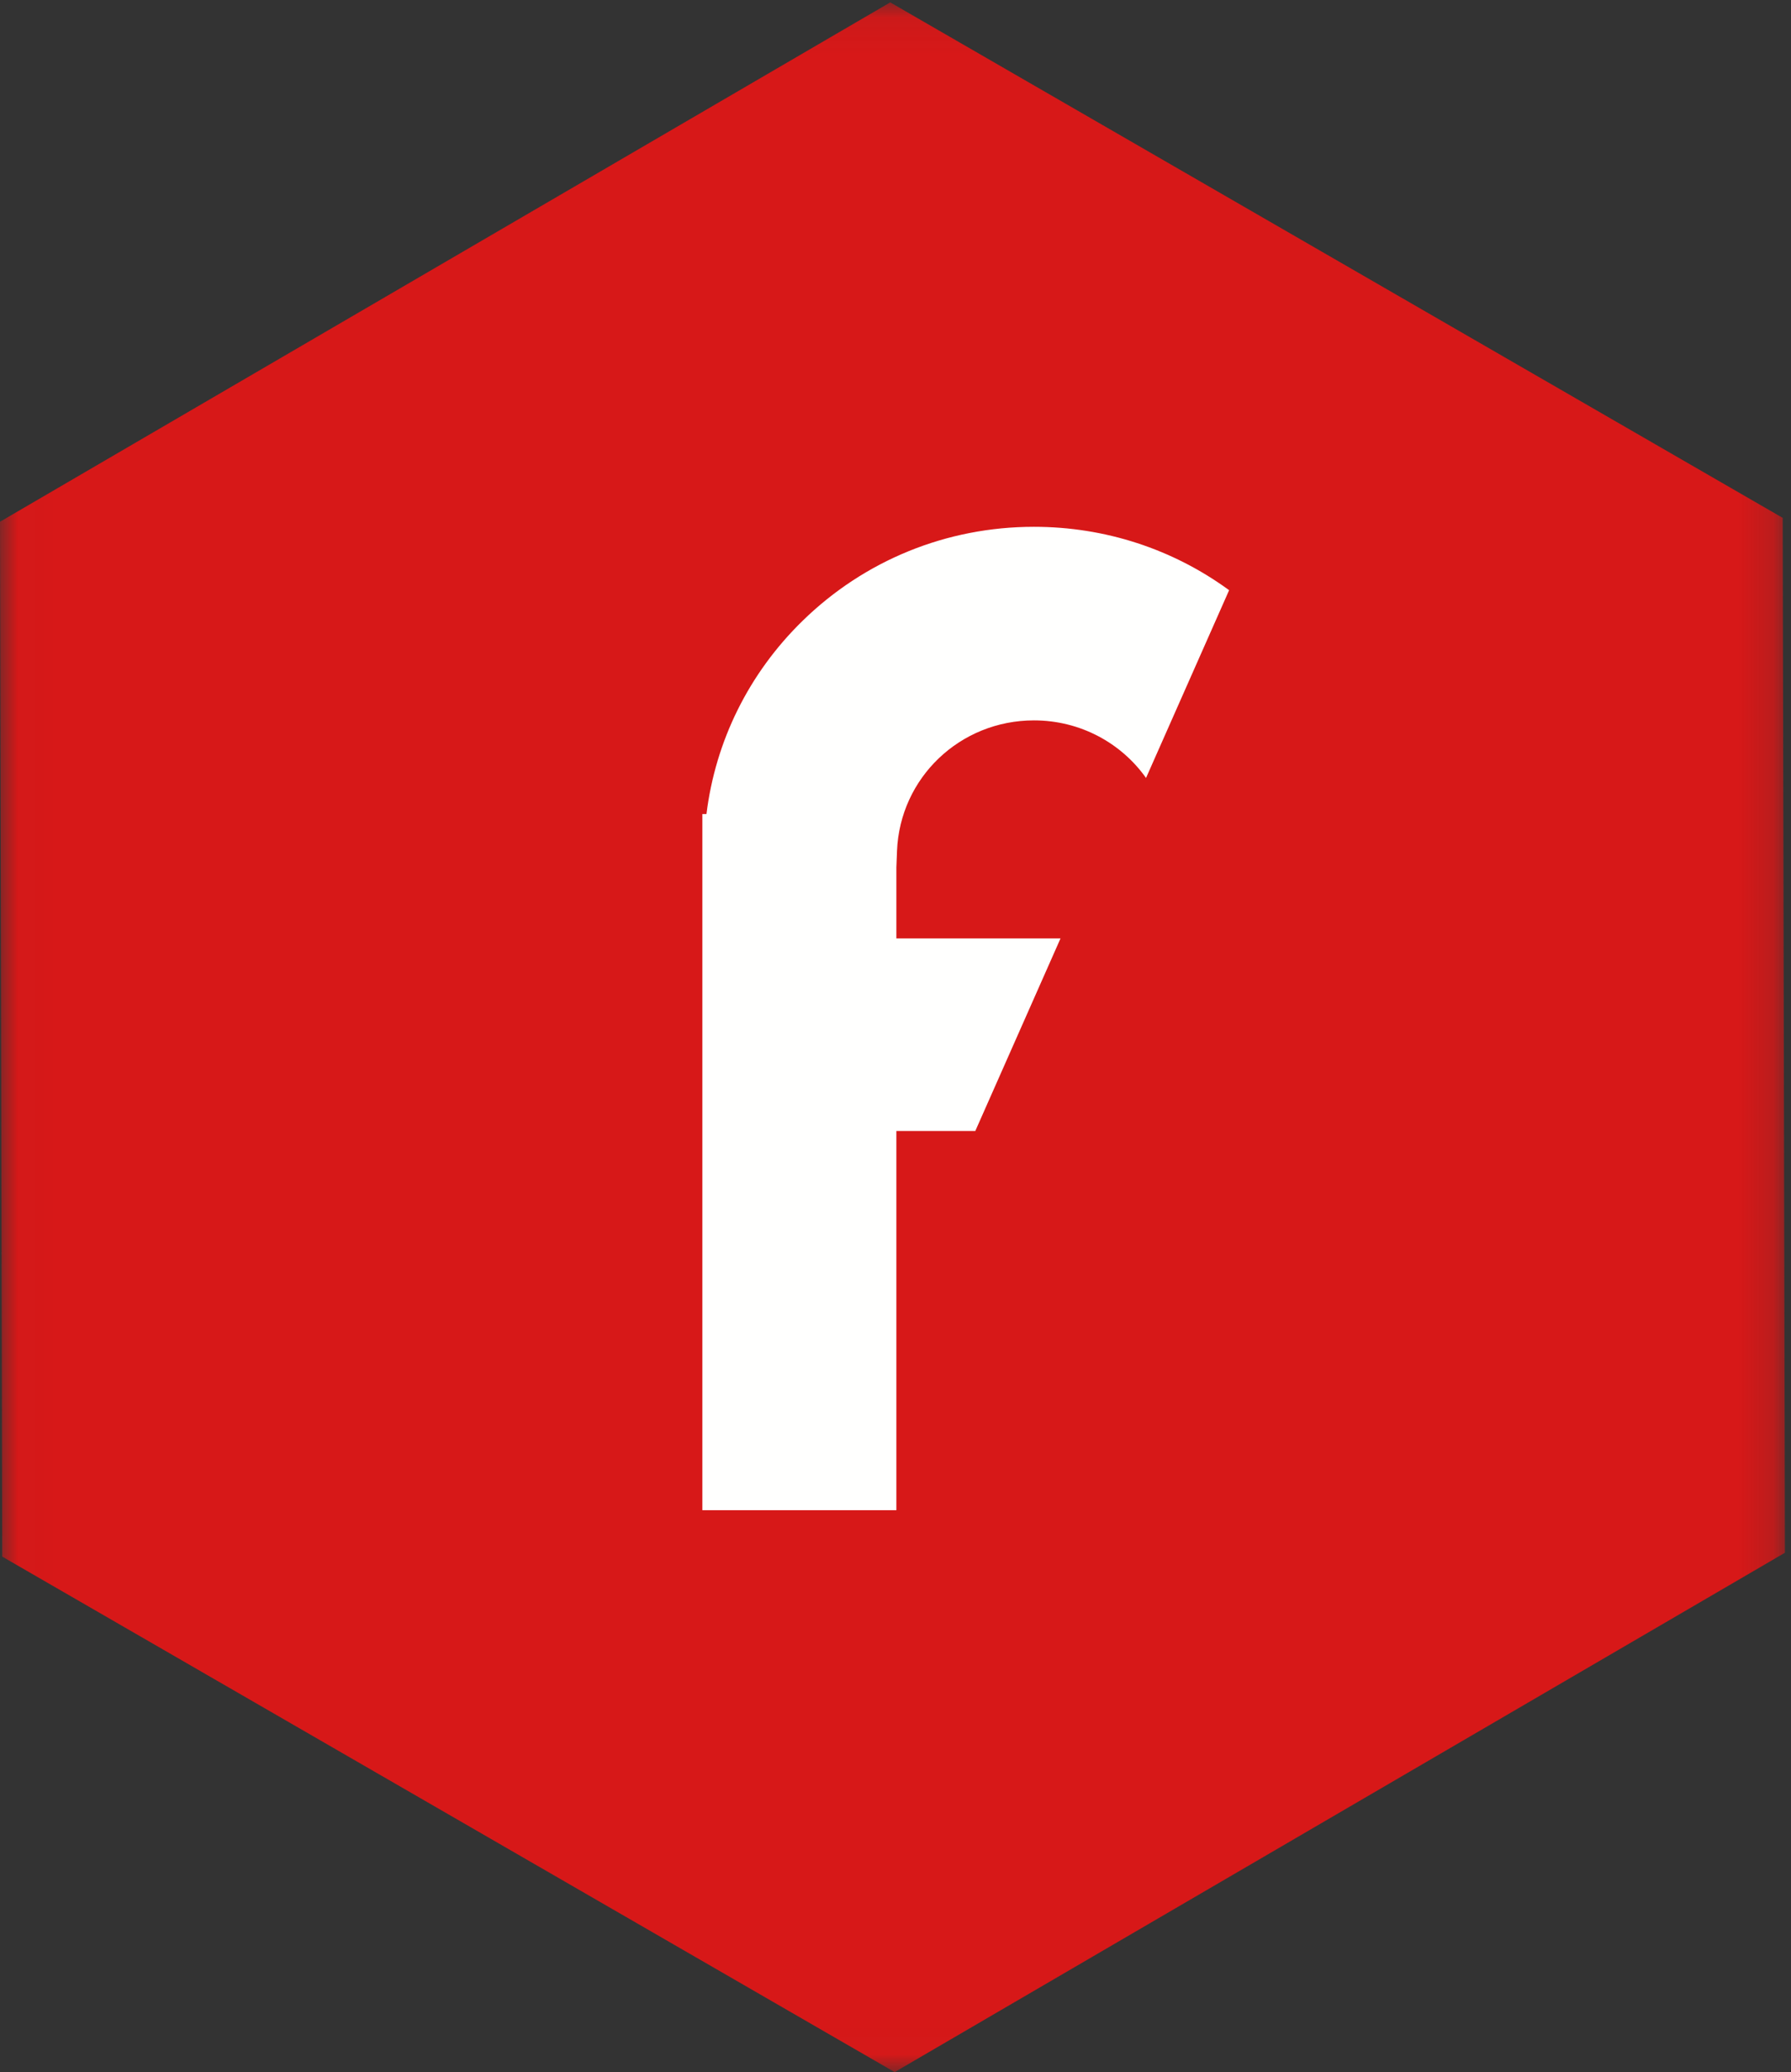 <?xml version="1.0" encoding="UTF-8"?>
<svg width="51px" height="59px" viewBox="0 0 51 59" version="1.1" xmlns="http://www.w3.org/2000/svg" xmlns:xlink="http://www.w3.org/1999/xlink">
    <rect x="0" y="0" width="51" height="59" fill="#333333" stroke="none"/>
    <!-- Generator: Sketch 48.2 (47327) - http://www.bohemiancoding.com/sketch -->
    <title>components/logo</title>
    <desc>Created with Sketch.</desc>
    <defs>
        <polygon id="path-1" points="0.021 58.979 0.021 0.068 50.827 0.068 50.827 58.979"></polygon>
    </defs>
    <g id="Symbols" stroke="none" stroke-width="1" fill="none" fill-rule="evenodd">
        <g id="components/logo">
            <g>
                <g id="Group-3">
                    <mask id="mask-2" fill="white">
                        <use xlink:href="#path-1"></use>
                    </mask>
                    <g id="Clip-2"></g>
                    <polygon id="Fill-1" fill="#D71818" mask="url(#mask-2)" points="0 14.856 25.35 0.068 50.764 14.746 50.827 44.212 25.476 59 0.063 44.322"></polygon>
                </g>
                <path d="M29.442,15 C26.96,15 24.618,15.952 22.85,17.681 C21.324,19.172 20.374,21.096 20.117,23.178 L20,23.178 L20,43 L25.525,43 L25.525,32.204 L27.772,32.204 L30.199,26.72 L25.525,26.72 L25.525,24.698 L25.543,24.229 C25.627,22.144 27.339,20.512 29.442,20.512 C30.762,20.512 31.928,21.156 32.634,22.151 L35,16.805 C33.397,15.633 31.467,15 29.442,15" id="Fill-4" fill="#FFFFFE"></path>
            </g>
        </g>
    </g>
</svg>